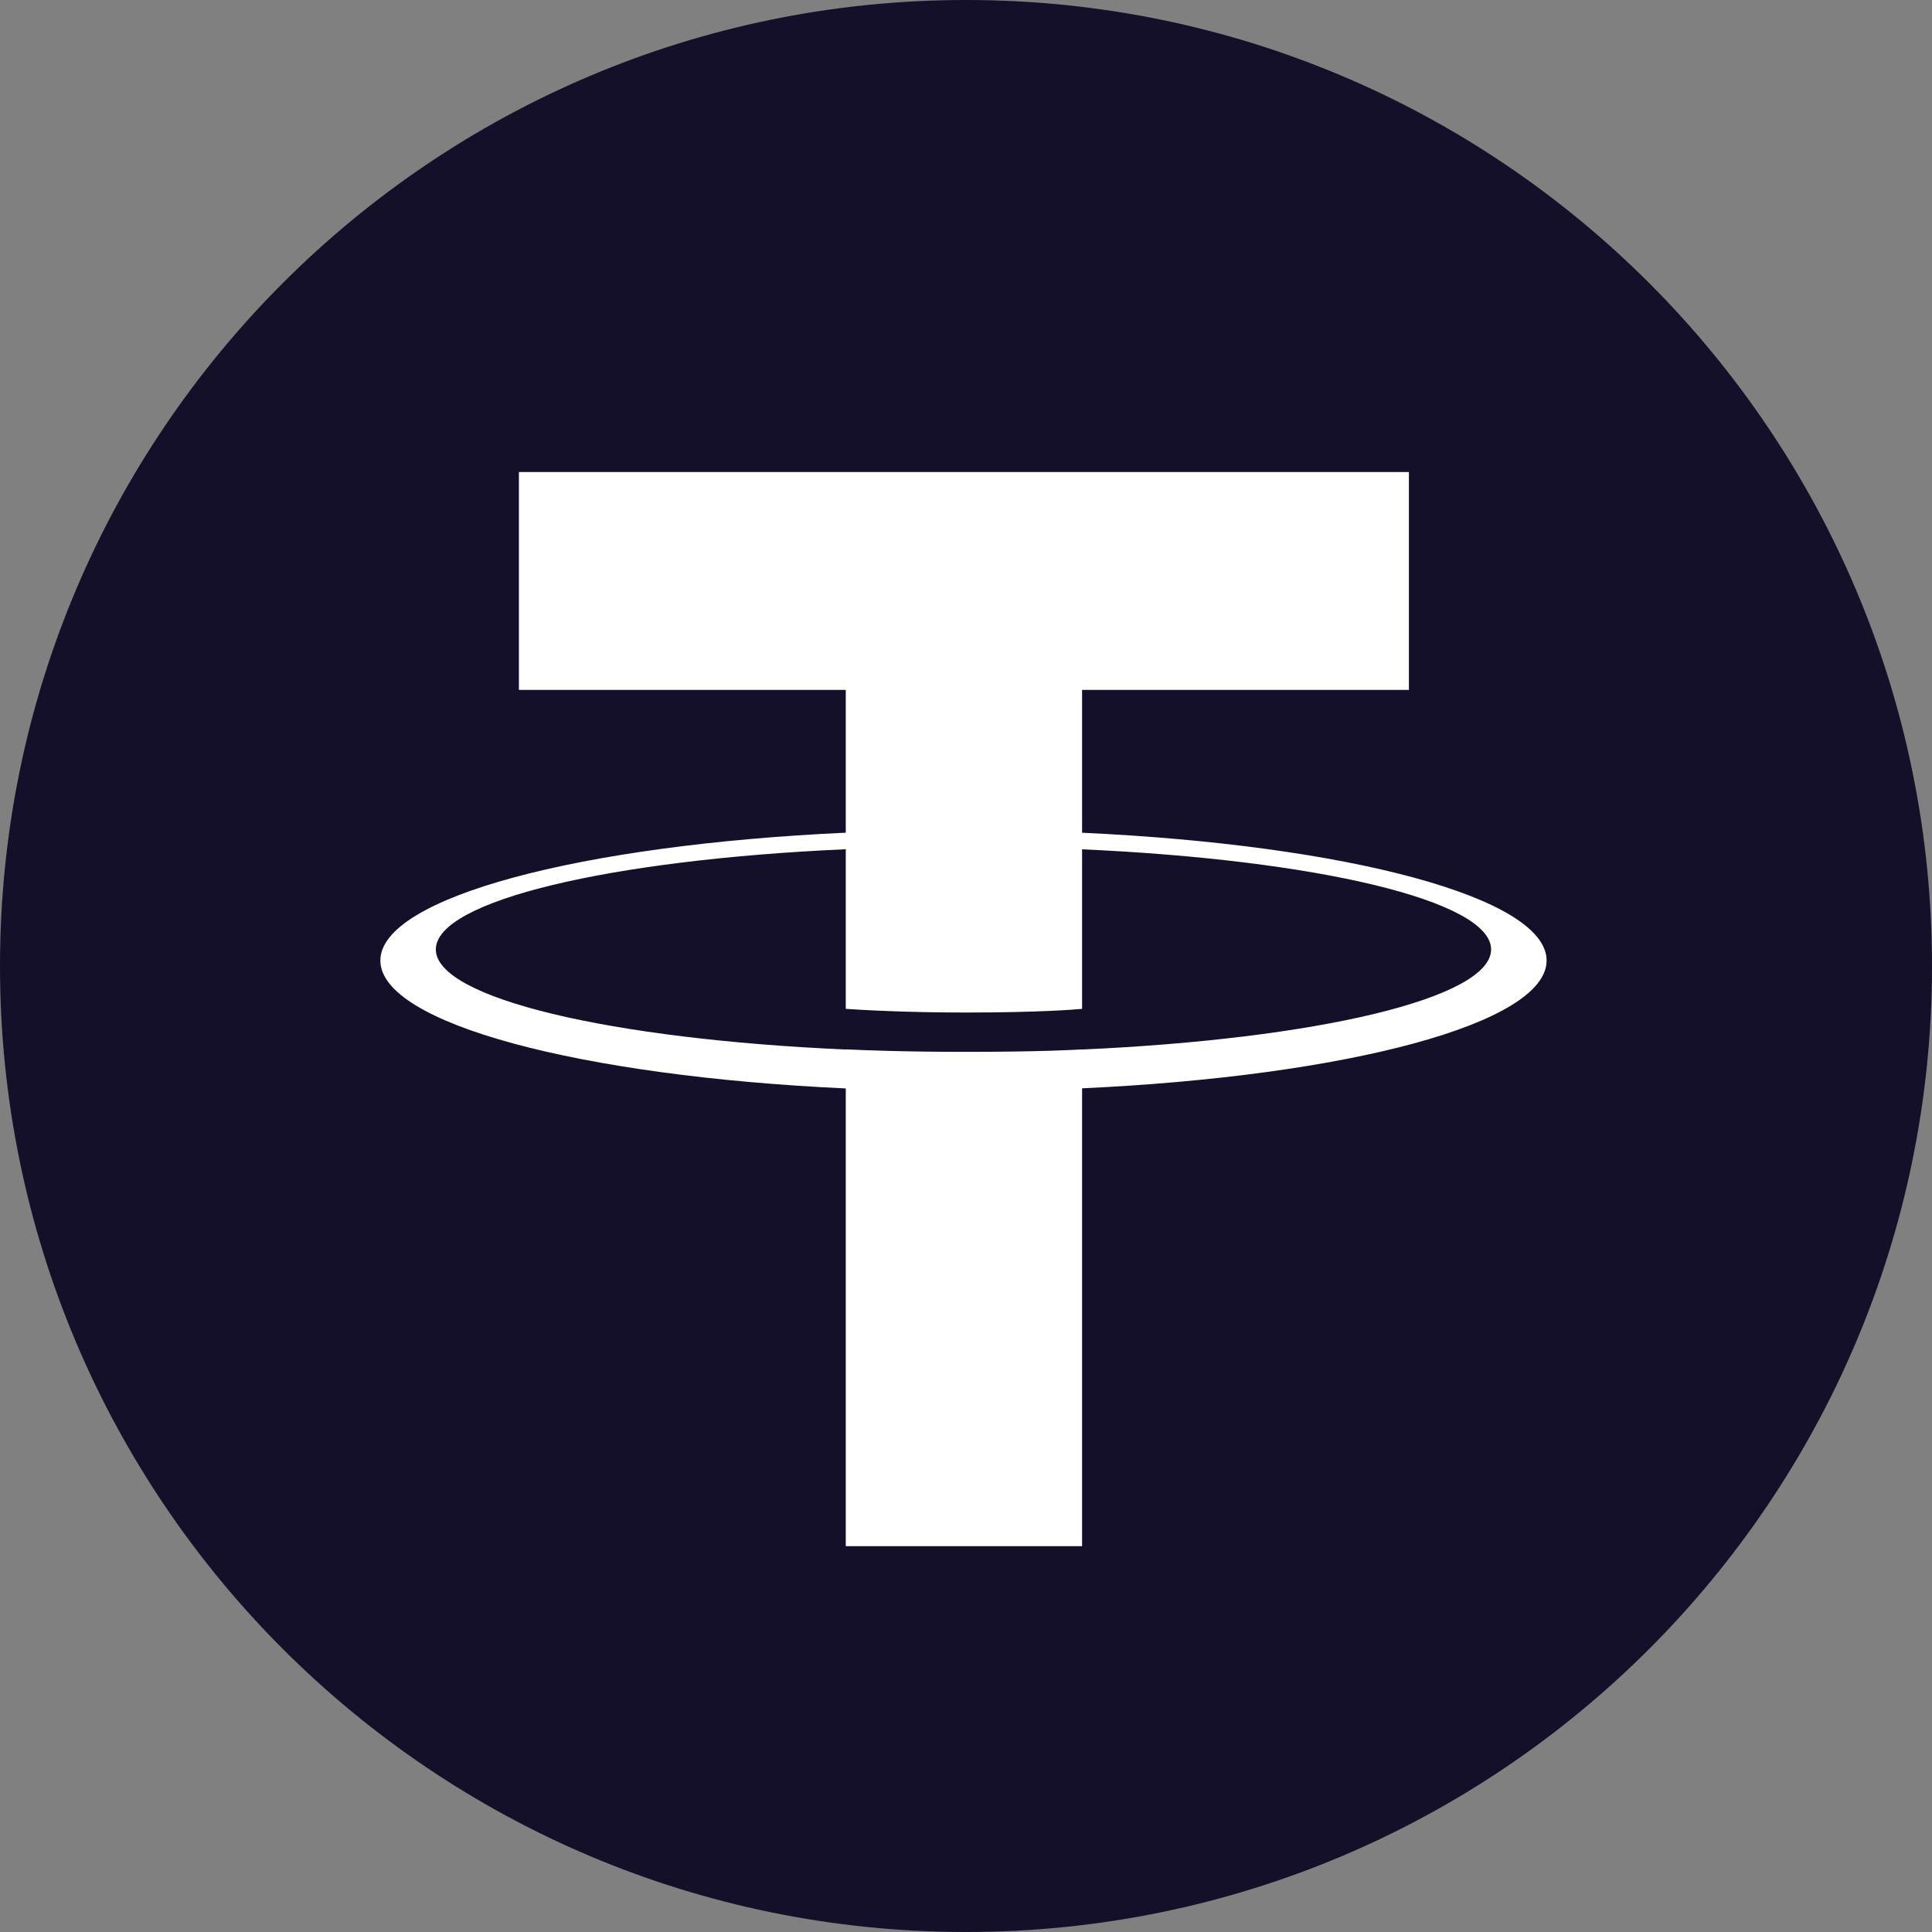 <svg width="48" height="48" viewBox="0 0 48 48" fill="none" xmlns="http://www.w3.org/2000/svg">
<rect x="0" y="0" width="48" height="48" fill="#808080" stroke="none"/>
<path d="M24 48C37.255 48 48 37.255 48 24C48 10.745 37.255 0 24 0C10.745 0 0 10.745 0 24C0 37.255 10.745 48 24 48Z" fill="#141029"/>
<path fill-rule="evenodd" clip-rule="evenodd" d="M26.884 26.075V26.072C26.718 26.082 25.867 26.133 23.97 26.133C22.455 26.133 21.389 26.09 21.013 26.071V26.075C15.182 25.818 10.828 24.803 10.828 23.588C10.828 22.375 15.182 21.359 21.013 21.099V25.065C21.395 25.091 22.487 25.156 23.995 25.156C25.806 25.156 26.714 25.081 26.884 25.065V21.101C32.703 21.361 37.046 22.377 37.046 23.588C37.046 24.802 32.703 25.815 26.884 26.075ZM26.884 20.689V17.14H35.004V11.727H12.892V17.14H21.013V20.688C14.413 20.991 9.45 22.298 9.45 23.864C9.45 25.43 14.413 26.737 21.013 27.042V38.414H26.884V27.039C33.472 26.735 38.425 25.429 38.425 23.864C38.425 22.299 33.472 20.993 26.884 20.689Z" fill="white"/>
</svg>
